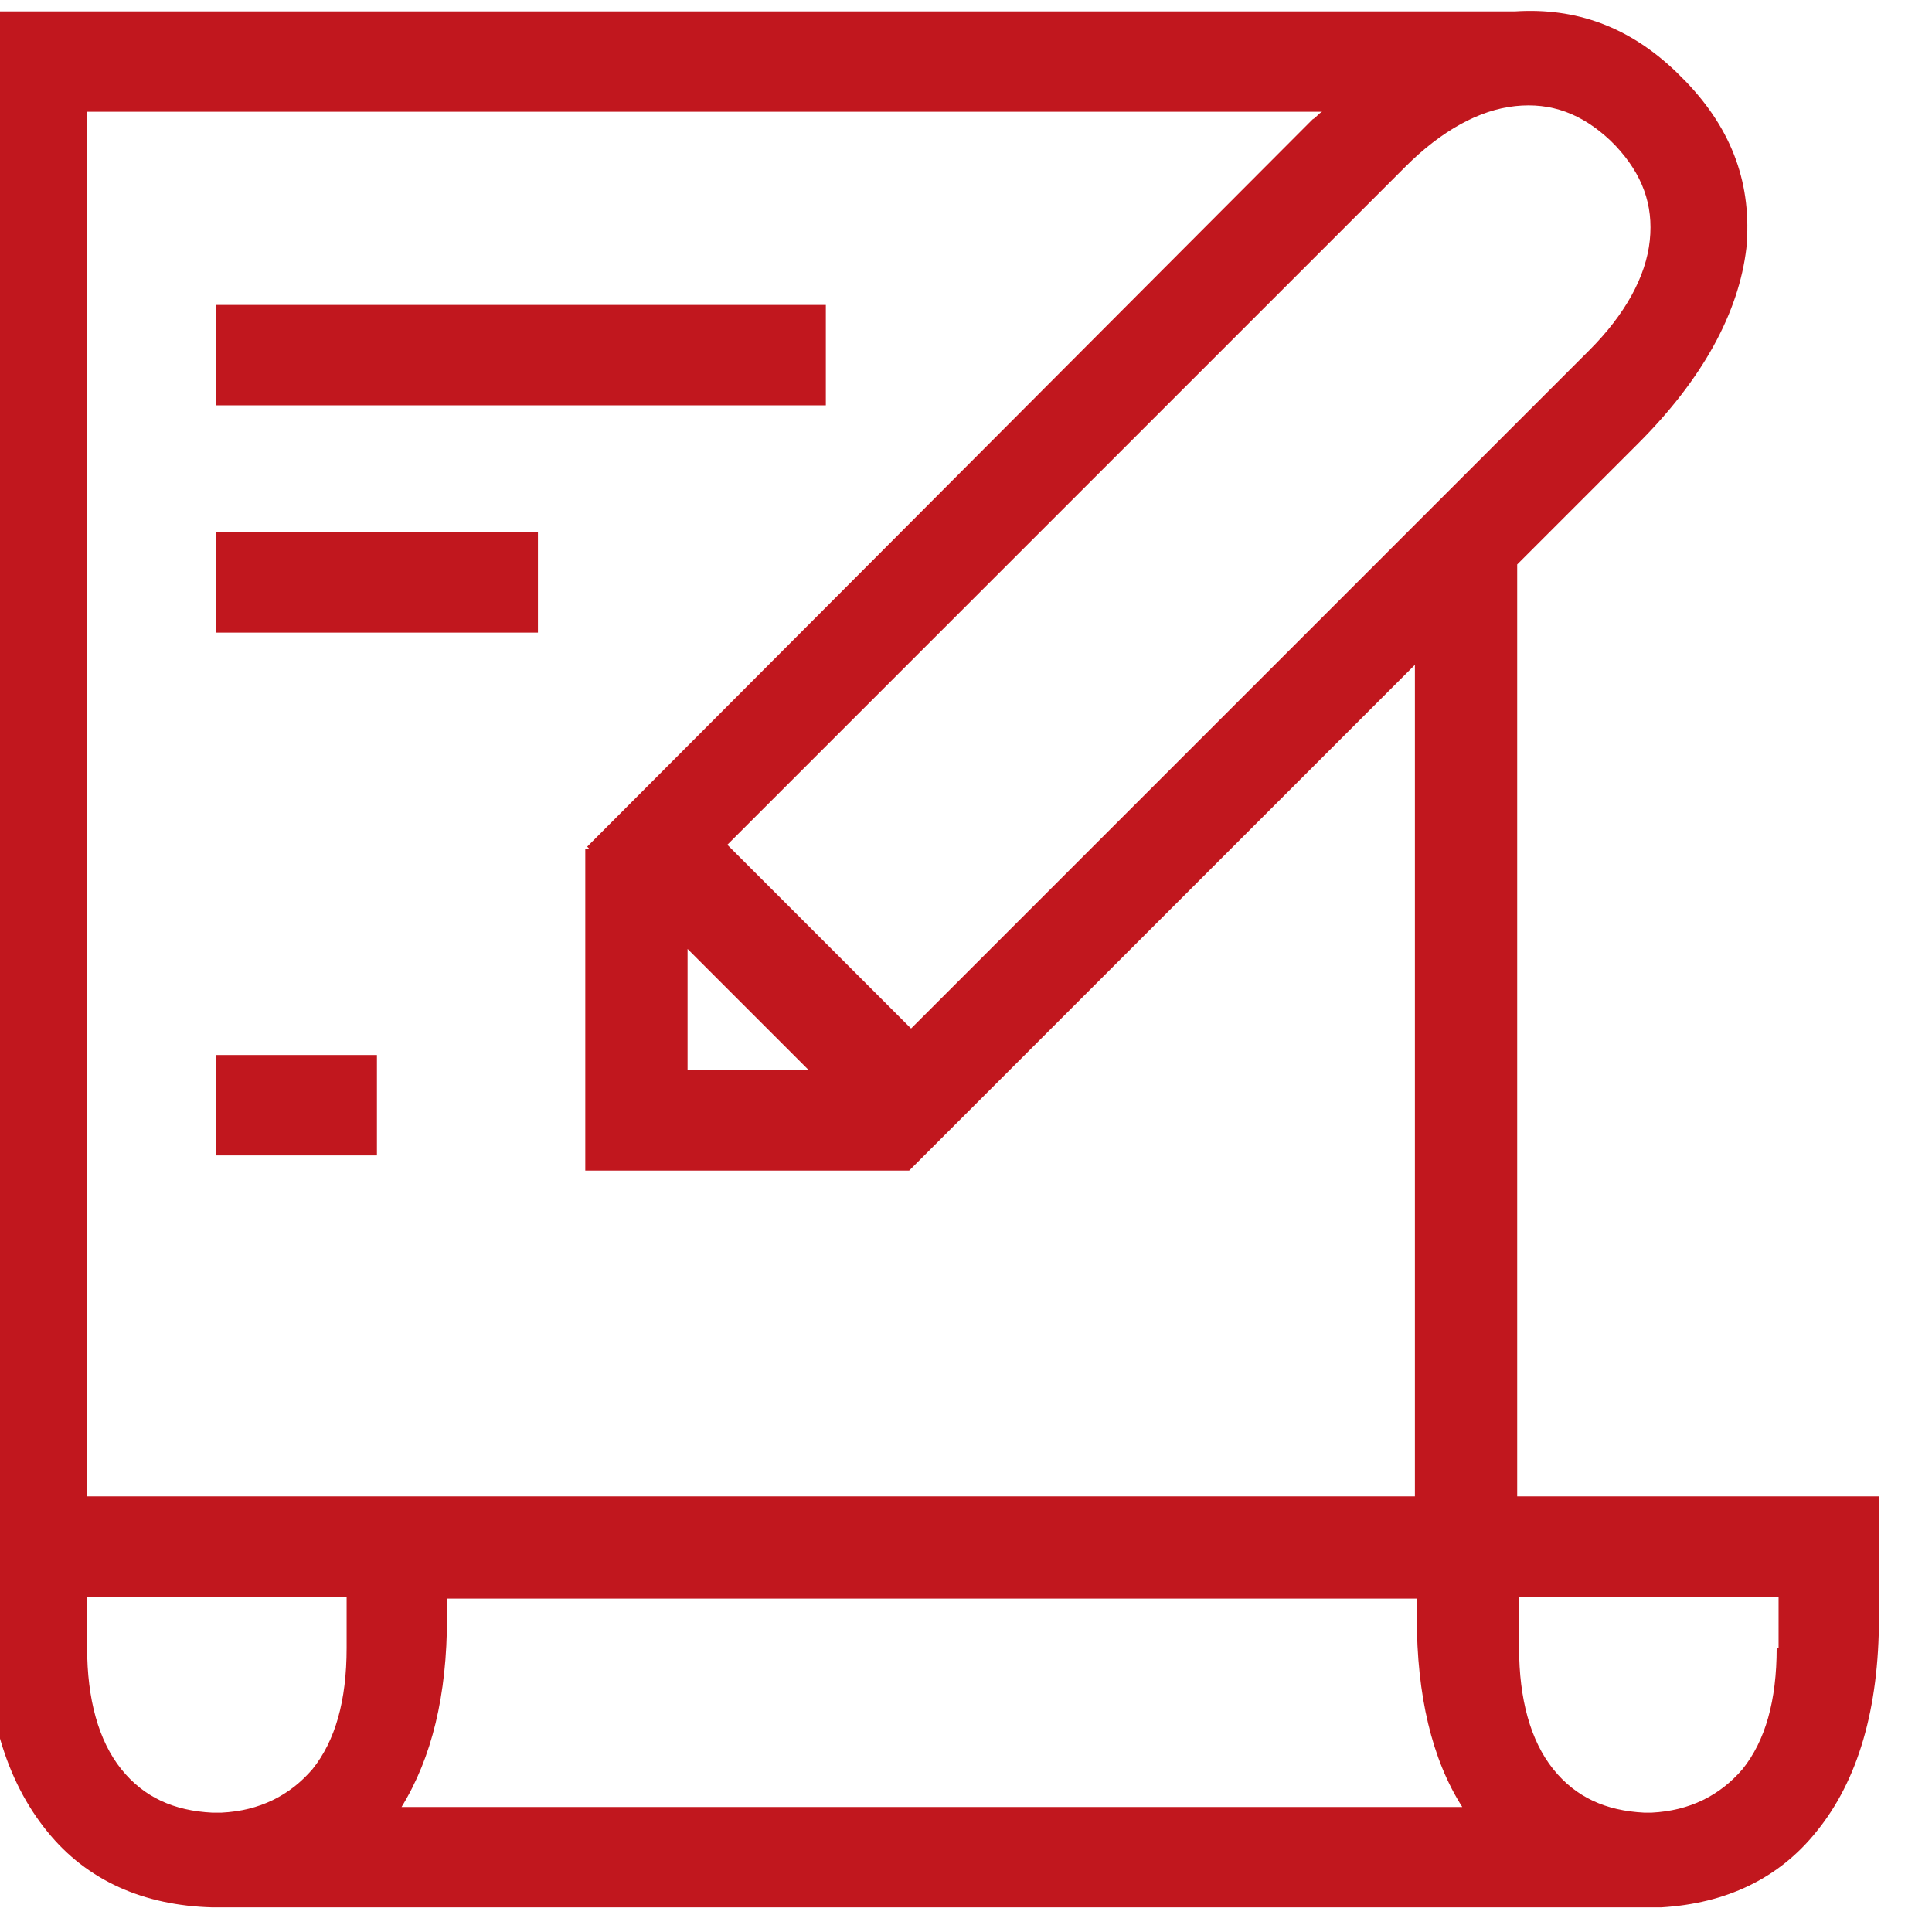 <?xml version="1.0" encoding="utf-8"?>
<!-- Generator: Adobe Illustrator 19.1.0, SVG Export Plug-In . SVG Version: 6.00 Build 0)  -->
<svg version="1.1" id="Layer_1" xmlns="http://www.w3.org/2000/svg" xmlns:xlink="http://www.w3.org/1999/xlink" x="0px" y="0px"
	 viewBox="0 0 102 102" style="enable-background:new 0 0 102 102;" xml:space="preserve">
<style type="text/css">
	.st0{fill:#C1171E;}
</style>
<g>
	<rect x="11.4" y="55.7" class="st0" width="8.5" height="5.3"/>
	<rect x="11.4" y="16.1" class="st0" width="32.2" height="5.3"/>
	<rect x="11.4" y="28.1" class="st0" width="17" height="5.3"/>
	<path class="st0" d="M80.1,79V78V29.8l6.4-6.4c3.4-3.4,5.3-6.9,5.7-10.3c0.3-3.3-0.7-6.2-3.2-8.8c0,0-0.4-0.4-0.5-0.5
		c-2.5-2.4-5.3-3.4-8.5-3.2l0,0H4.6v0L1,0.6h-1.8v0v5.3v79.5c0,4.9,1.1,8.6,3.3,11.3c2.1,2.6,5.1,3.9,8.7,4c0,0,0.1,0,0.1,0
		c0,0,0.1,0,0.1,0l0,0h76.3l0,0c3.4-0.2,6.2-1.5,8.2-4c2.2-2.7,3.3-6.5,3.3-11.3v-1v-5V79H80.1z M85,7.4c0,0,0.2,0.2,0.3,0.3
		c1.4,1.5,2,3.1,1.8,5c-0.2,1.9-1.3,3.9-3.2,5.8L48.1,54.3l-9.7-9.7L74.2,8.8c1.9-1.9,3.9-3,5.8-3.2C81.9,5.4,83.5,6,85,7.4z
		 M42.7,56.5h-6.4v-6.4L42.7,56.5z M69.8,5.9c-0.2,0.1-0.3,0.3-0.5,0.4L31,44.7l0,0l0,0l0.1,0.1h-0.2v16.1h0v0.9H48l0,0l3.8-3.8l0,0
		l22.9-22.9V79H4.6V78l0-72.1H69.8z M23.6,84.4h51.2v1c0,4.1,0.8,7.5,2.4,10H21.2c1.6-2.6,2.4-5.9,2.4-10V84.4z M11.2,95.7
		c-2-0.1-3.6-0.8-4.8-2.3c-1.2-1.5-1.8-3.7-1.8-6.4v-2.7h13.7V87c0,2.8-0.6,4.9-1.8,6.4c-1.2,1.4-2.8,2.2-4.8,2.3c0,0-0.1,0-0.1,0
		c0,0-0.1,0-0.1,0C11.4,95.7,11.3,95.7,11.2,95.7C11.3,95.7,11.2,95.7,11.2,95.7z M93.8,87c0,2.8-0.6,4.9-1.8,6.4
		c-1.2,1.4-2.8,2.2-4.8,2.3c0,0-0.1,0-0.1,0c0,0-0.1,0-0.1,0c0,0-0.1,0-0.1,0c0,0-0.1,0-0.1,0c-2-0.1-3.6-0.8-4.8-2.3
		c-1.2-1.5-1.8-3.7-1.8-6.4v-2.7h13.7V87z"/>
</g>
</svg>
